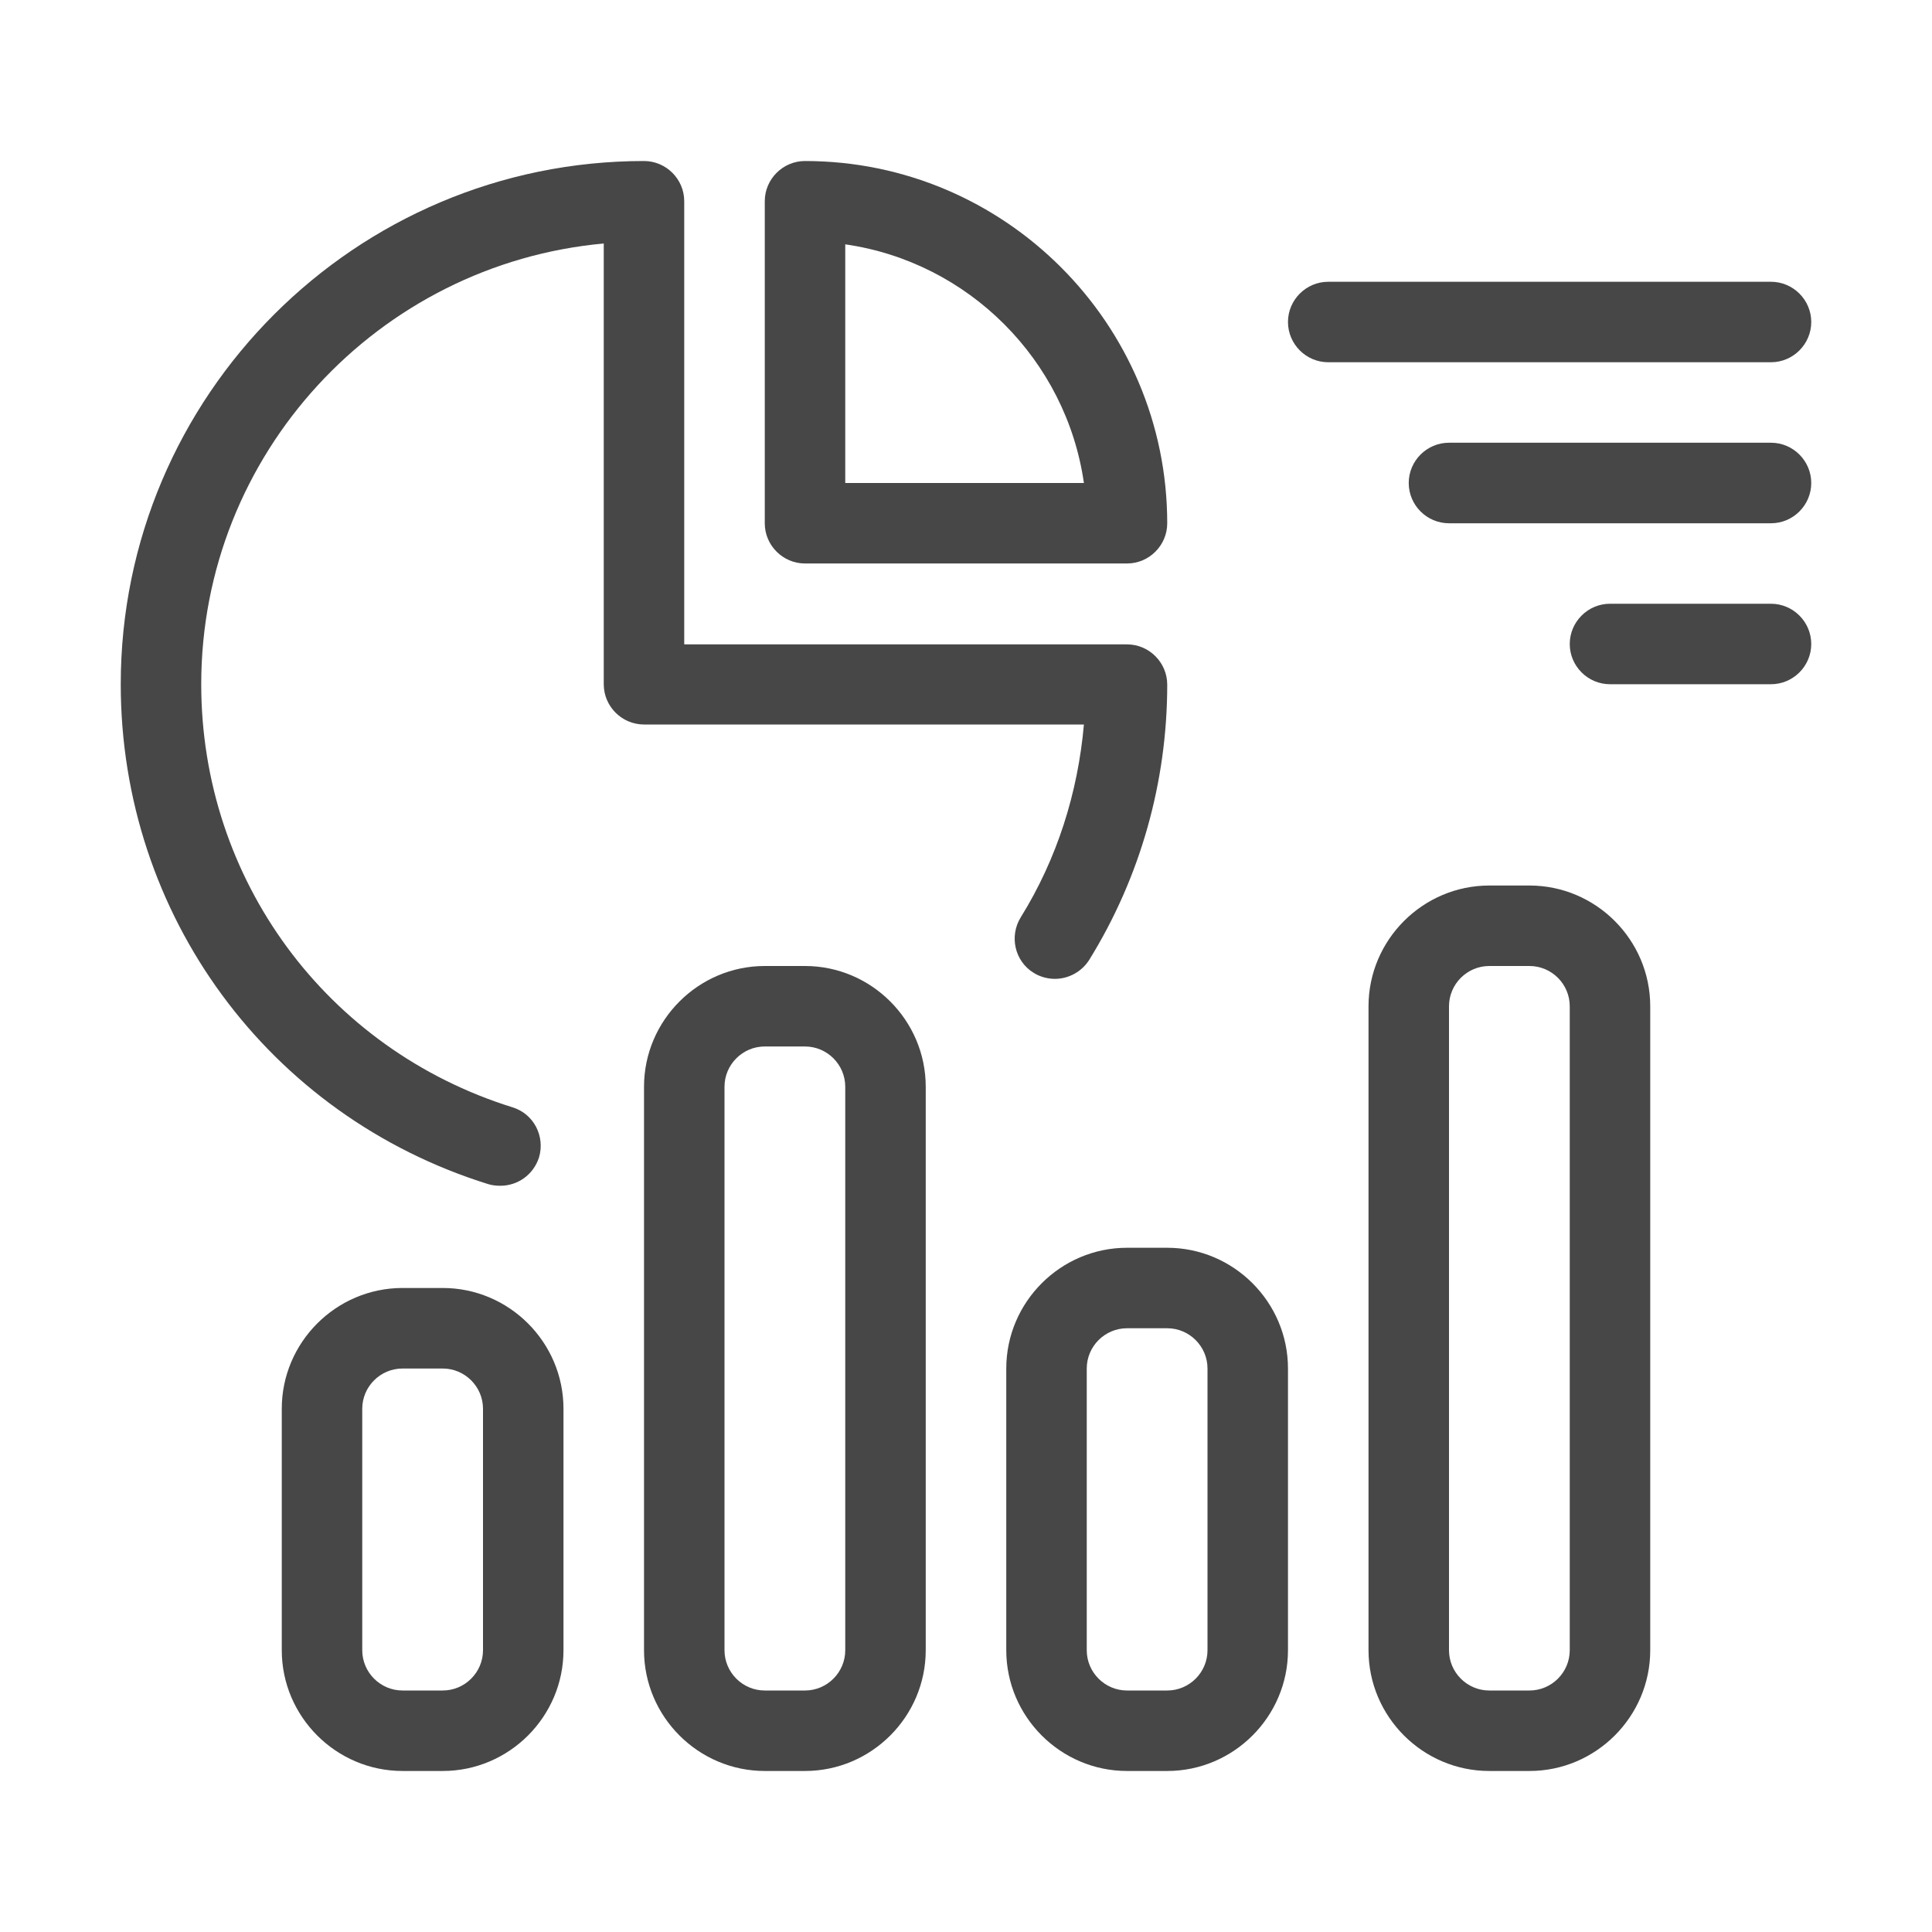 <svg width="32" height="32" viewBox="0 0 32 32" fill="none" xmlns="http://www.w3.org/2000/svg">
<g id="illustrative / md / charts-md">
<g id="icon">
<path d="M7.333 21.333H6.667C5.567 21.333 4.667 22.233 4.667 23.333V27.333C4.667 28.433 5.567 29.333 6.667 29.333H7.333C8.433 29.333 9.333 28.433 9.333 27.333V23.333C9.333 22.233 8.433 21.333 7.333 21.333ZM8 27.333C8 27.7 7.7 28 7.333 28H6.667C6.3 28 6 27.7 6 27.333V23.333C6 22.967 6.3 22.667 6.667 22.667H7.333C7.7 22.667 8 22.967 8 23.333V27.333Z" fill="black" fill-opacity="0.72"/>
<path d="M13.333 16H12.667C11.567 16 10.667 16.9 10.667 18V27.333C10.667 28.433 11.567 29.333 12.667 29.333H13.333C14.433 29.333 15.333 28.433 15.333 27.333V18C15.333 16.9 14.433 16 13.333 16ZM14 27.333C14 27.7 13.7 28 13.333 28H12.667C12.3 28 12 27.7 12 27.333V18C12 17.633 12.3 17.333 12.667 17.333H13.333C13.7 17.333 14 17.633 14 18V27.333Z" fill="black" fill-opacity="0.72"/>
<path d="M19.333 20.667H18.667C17.567 20.667 16.667 21.567 16.667 22.667V27.333C16.667 28.433 17.567 29.333 18.667 29.333H19.333C20.433 29.333 21.333 28.433 21.333 27.333V22.667C21.333 21.567 20.433 20.667 19.333 20.667ZM20 27.333C20 27.7 19.7 28 19.333 28H18.667C18.3 28 18 27.7 18 27.333V22.667C18 22.3 18.3 22 18.667 22H19.333C19.7 22 20 22.3 20 22.667V27.333Z" fill="black" fill-opacity="0.72"/>
<path d="M25.333 14.667H24.667C23.567 14.667 22.667 15.567 22.667 16.667V27.333C22.667 28.433 23.567 29.333 24.667 29.333H25.333C26.433 29.333 27.333 28.433 27.333 27.333V16.667C27.333 15.567 26.433 14.667 25.333 14.667ZM26 27.333C26 27.7 25.7 28 25.333 28H24.667C24.3 28 24 27.7 24 27.333V16.667C24 16.3 24.3 16 24.667 16H25.333C25.7 16 26 16.3 26 16.667V27.333Z" fill="black" fill-opacity="0.72"/>
<path d="M17.953 12C17.853 13.133 17.507 14.227 16.907 15.193C16.713 15.507 16.807 15.92 17.12 16.113C17.227 16.18 17.353 16.213 17.473 16.213C17.693 16.213 17.913 16.1 18.04 15.9C18.887 14.533 19.333 12.953 19.333 11.34C19.333 10.973 19.033 10.673 18.667 10.673H11.333V3.333C11.333 2.967 11.033 2.667 10.667 2.667C5.887 2.667 2 6.553 2 11.333C2 15.153 4.447 18.48 8.087 19.613C8.153 19.633 8.22 19.64 8.287 19.64C8.573 19.64 8.833 19.46 8.927 19.173C9.033 18.82 8.84 18.447 8.487 18.34C5.407 17.38 3.333 14.567 3.333 11.333C3.333 7.513 6.267 4.373 10 4.033V11.333C10 11.7 10.3 12 10.667 12H17.953Z" fill="black" fill-opacity="0.72"/>
<path d="M13.333 9.333H18.667C19.033 9.333 19.333 9.033 19.333 8.667C19.333 5.36 16.64 2.667 13.333 2.667C12.967 2.667 12.667 2.967 12.667 3.333V8.667C12.667 9.033 12.967 9.333 13.333 9.333ZM14 4.047C16.04 4.34 17.66 5.96 17.953 8H14V4.047Z" fill="black" fill-opacity="0.72"/>
<path d="M30 5.333C30 4.967 29.7 4.667 29.333 4.667H22C21.633 4.667 21.333 4.967 21.333 5.333C21.333 5.7 21.633 6 22 6H29.333C29.7 6 30 5.7 30 5.333Z" fill="black" fill-opacity="0.72"/>
<path d="M29.333 7.333H24C23.633 7.333 23.333 7.633 23.333 8C23.333 8.367 23.633 8.667 24 8.667H29.333C29.7 8.667 30 8.367 30 8C30 7.633 29.7 7.333 29.333 7.333Z" fill="black" fill-opacity="0.72"/>
<path d="M29.333 10H26.667C26.3 10 26 10.3 26 10.667C26 11.033 26.3 11.333 26.667 11.333H29.333C29.7 11.333 30 11.033 30 10.667C30 10.3 29.7 10 29.333 10Z" fill="black" fill-opacity="0.72"/>
</g>
</g>
</svg>
